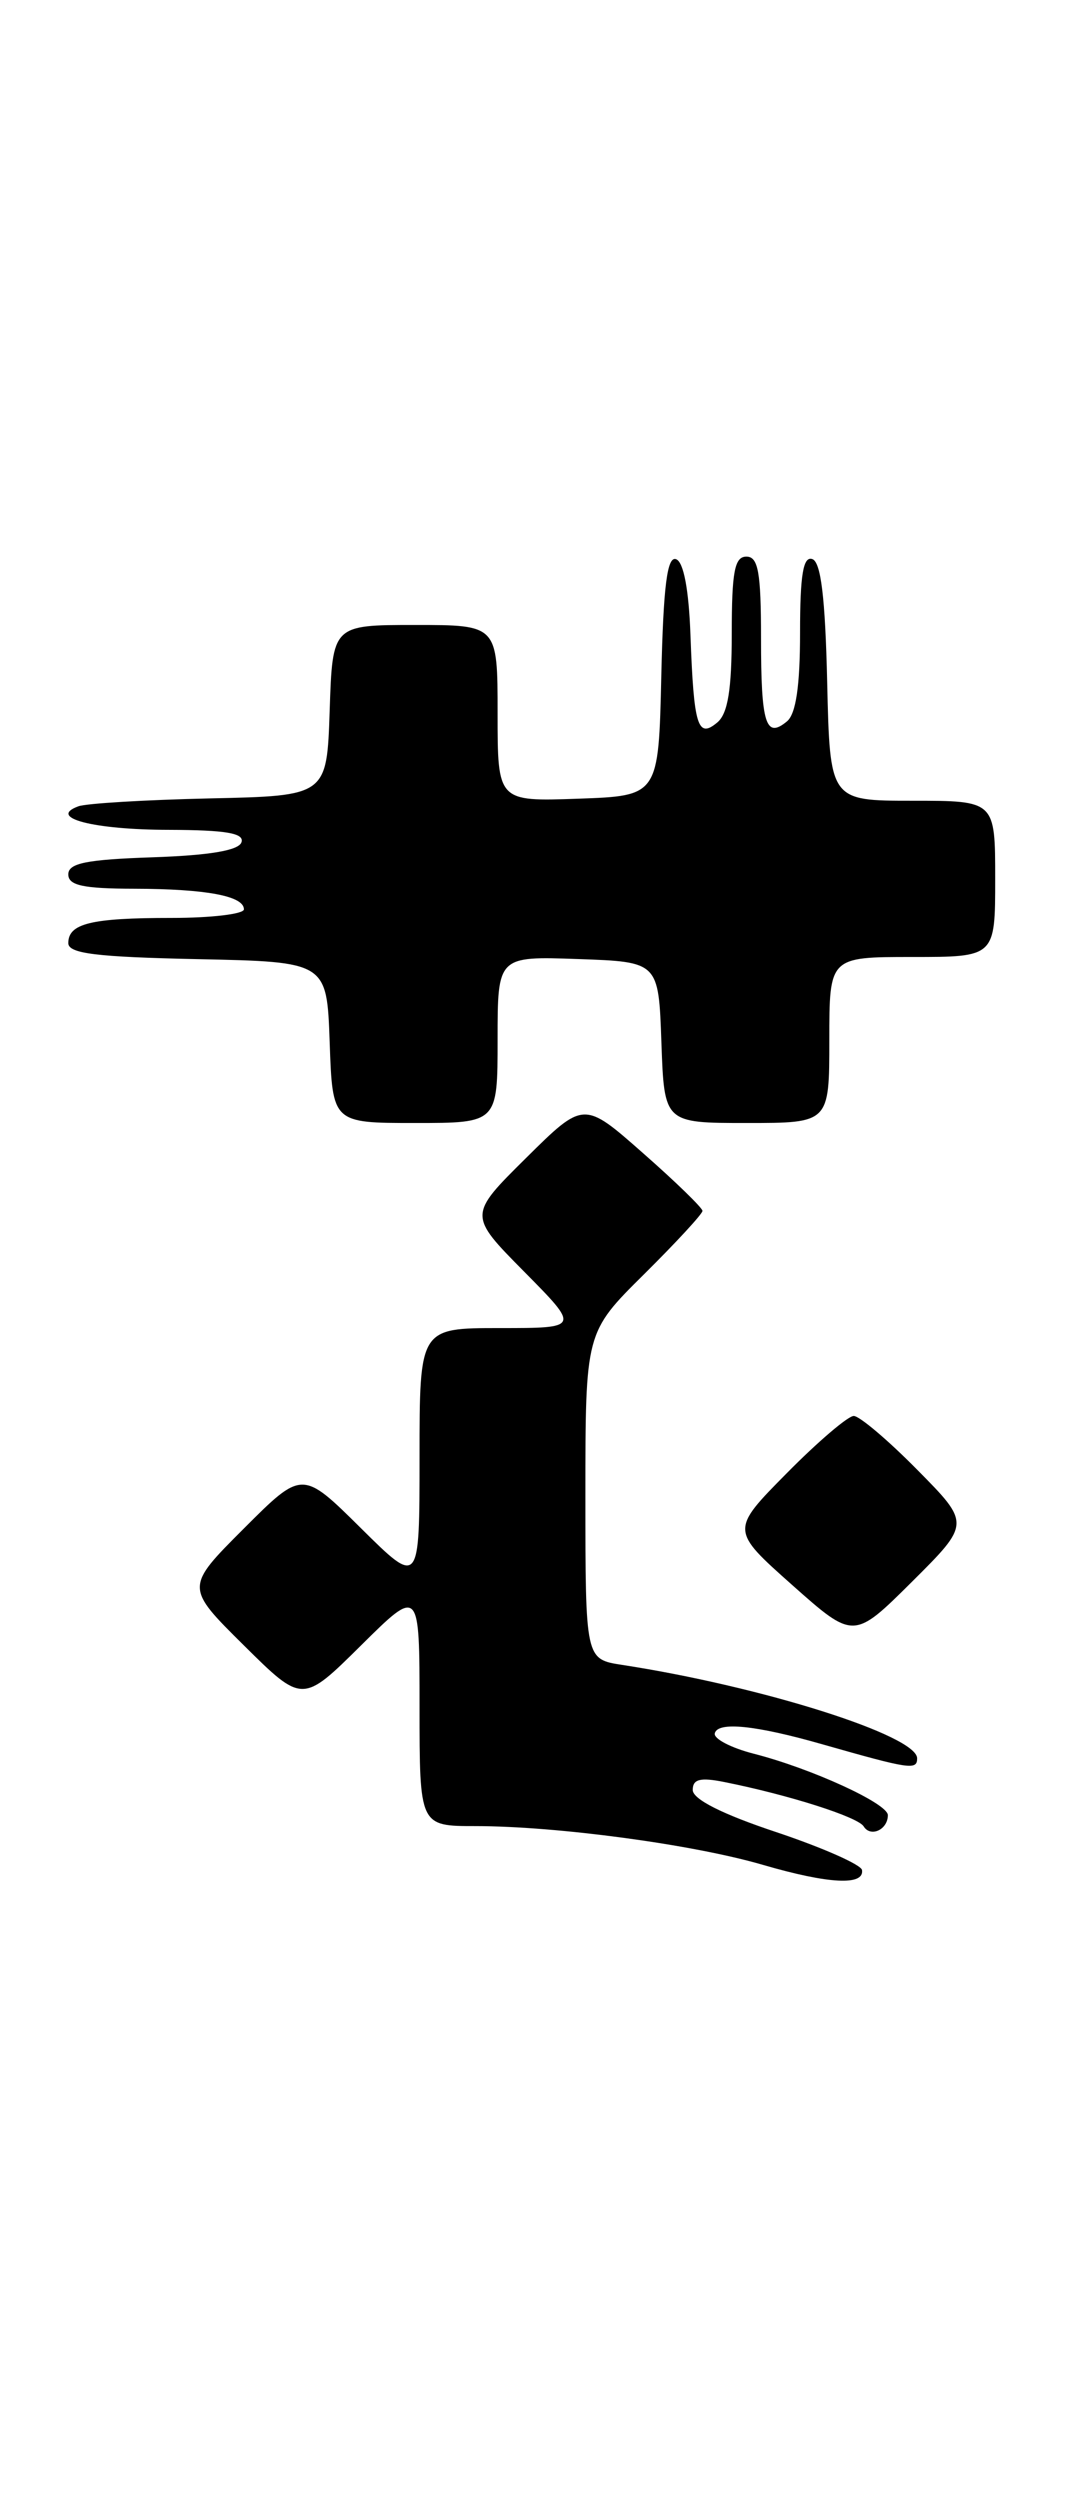 <?xml version="1.0" encoding="UTF-8" standalone="no"?>
<!DOCTYPE svg PUBLIC "-//W3C//DTD SVG 1.1//EN" "http://www.w3.org/Graphics/SVG/1.1/DTD/svg11.dtd" >
<svg xmlns="http://www.w3.org/2000/svg" xmlns:xlink="http://www.w3.org/1999/xlink" version="1.1" viewBox="0 0 111 256">
 <g >
 <path fill="currentColor"
d=" M 88.35 191.50 C 88.26 190.95 84.32 189.21 79.60 187.63 C 74.03 185.78 71.00 184.25 71.00 183.30 C 71.00 182.19 71.77 181.99 74.25 182.49 C 80.85 183.81 87.92 186.06 88.52 187.03 C 89.23 188.18 91.00 187.37 91.00 185.88 C 91.00 184.69 83.17 181.10 77.26 179.59 C 74.92 178.99 73.12 178.05 73.26 177.50 C 73.56 176.27 77.46 176.67 84.31 178.63 C 93.26 181.18 94.00 181.29 94.00 180.06 C 94.00 177.73 78.12 172.70 63.75 170.49 C 60.00 169.91 60.00 169.91 60.00 153.17 C 60.00 136.44 60.00 136.44 66.00 130.50 C 69.30 127.23 72.00 124.31 72.00 124.00 C 72.00 123.70 69.26 121.03 65.91 118.09 C 59.83 112.73 59.83 112.73 53.91 118.59 C 48.00 124.44 48.00 124.44 53.72 130.22 C 59.44 136.00 59.44 136.00 51.22 136.00 C 43.00 136.00 43.00 136.00 43.00 149.22 C 43.00 162.44 43.00 162.44 36.99 156.49 C 30.98 150.54 30.98 150.54 24.98 156.54 C 18.98 162.54 18.98 162.54 24.99 168.49 C 31.00 174.44 31.00 174.44 37.00 168.50 C 43.00 162.56 43.00 162.56 43.00 174.78 C 43.00 187.00 43.00 187.00 48.75 187.00 C 57.16 187.01 71.05 188.88 78.23 190.98 C 84.93 192.93 88.60 193.12 88.35 191.50 Z  M 94.01 150.51 C 91.02 147.48 88.09 145.00 87.50 145.00 C 86.92 145.00 83.83 147.63 80.65 150.85 C 74.87 156.69 74.87 156.69 81.18 162.30 C 87.50 167.91 87.50 167.91 93.48 161.97 C 99.46 156.02 99.46 156.02 94.01 150.51 Z  M 51.00 106.46 C 51.00 97.92 51.00 97.92 59.25 98.21 C 67.50 98.50 67.50 98.50 67.79 106.75 C 68.08 115.00 68.08 115.00 76.54 115.00 C 85.00 115.00 85.00 115.00 85.00 106.50 C 85.00 98.00 85.00 98.00 93.50 98.00 C 102.00 98.00 102.00 98.00 102.00 90.00 C 102.00 82.00 102.00 82.00 93.53 82.00 C 85.06 82.00 85.06 82.00 84.78 69.83 C 84.58 61.19 84.14 57.54 83.25 57.25 C 82.32 56.94 82.00 58.87 82.00 64.79 C 82.00 70.23 81.58 73.11 80.66 73.87 C 78.48 75.68 78.00 74.14 78.00 65.33 C 78.00 58.59 77.71 57.00 76.50 57.00 C 75.29 57.00 75.00 58.54 75.00 64.88 C 75.00 70.63 74.60 73.09 73.51 73.99 C 71.51 75.66 71.11 74.37 70.77 65.08 C 70.60 60.34 70.06 57.51 69.28 57.26 C 68.38 56.96 67.99 60.03 67.78 69.18 C 67.50 81.50 67.50 81.50 59.25 81.79 C 51.00 82.08 51.00 82.08 51.00 73.04 C 51.00 64.00 51.00 64.00 42.54 64.00 C 34.08 64.00 34.08 64.00 33.79 72.75 C 33.50 81.50 33.50 81.50 21.50 81.76 C 14.90 81.91 8.84 82.27 8.03 82.57 C 4.83 83.74 9.57 84.97 17.33 84.98 C 23.15 85.00 25.06 85.32 24.75 86.25 C 24.47 87.09 21.50 87.59 15.67 87.79 C 8.86 88.02 7.00 88.39 7.00 89.54 C 7.00 90.67 8.50 91.00 13.75 91.01 C 21.14 91.03 25.00 91.75 25.00 93.12 C 25.00 93.60 21.66 94.00 17.58 94.00 C 9.32 94.00 7.00 94.57 7.00 96.58 C 7.00 97.65 9.86 98.00 20.25 98.22 C 33.50 98.50 33.50 98.50 33.79 106.75 C 34.08 115.00 34.08 115.00 42.54 115.00 C 51.00 115.00 51.00 115.00 51.00 106.46 Z "/>
</g>
</svg>